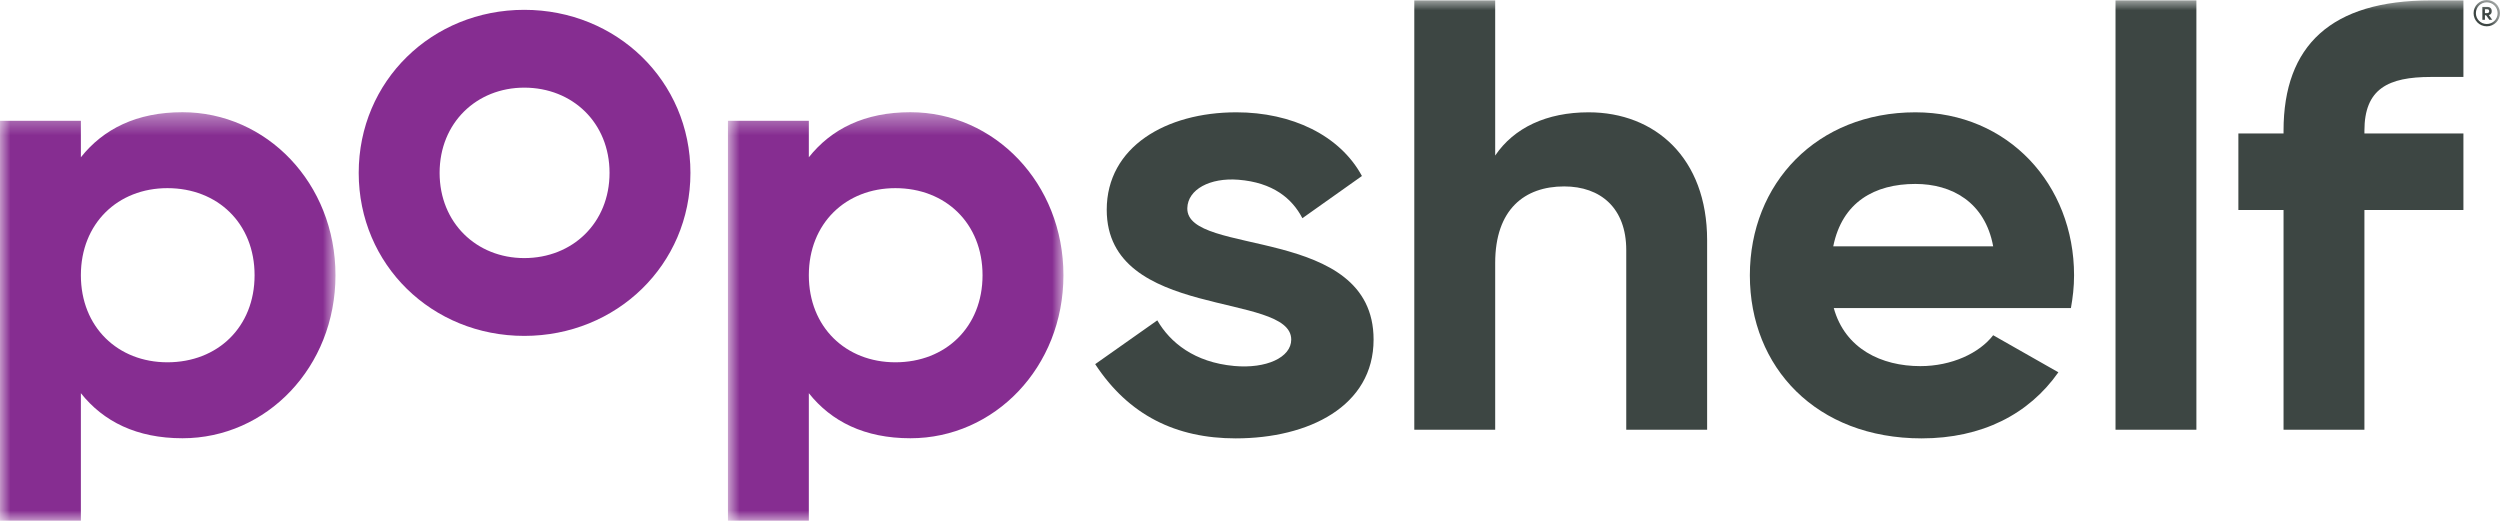 <svg width="120" height="25" viewBox="0 0 120 25" fill="none" xmlns="http://www.w3.org/2000/svg">
<path fill-rule="evenodd" clip-rule="evenodd" d="M25.164 12.388C22.877 12.388 21.101 10.698 21.101 8.297C21.101 5.896 22.877 4.207 25.164 4.207C27.482 4.207 29.258 5.896 29.258 8.297C29.258 10.698 27.482 12.388 25.164 12.388ZM25.164 0.472C20.74 0.472 17.218 3.881 17.218 8.297C17.218 12.714 20.74 16.123 25.164 16.123C29.589 16.123 33.141 12.714 33.141 8.297C33.141 3.881 29.589 0.472 25.164 0.472Z" fill="#862D91"/>
<mask id="mask0_12169_9305" style="mask-type:luminance" maskUnits="userSpaceOnUse" x="0" y="5" width="17" height="20">
<path fill-rule="evenodd" clip-rule="evenodd" d="M0 5.386H16.103V25H0V5.386Z" fill="white"/>
</mask>
<g mask="url(#mask0_12169_9305)">
<path fill-rule="evenodd" clip-rule="evenodd" d="M8.036 17.39C5.659 17.39 3.882 15.701 3.882 13.211C3.882 10.721 5.659 9.031 8.036 9.031C10.444 9.031 12.22 10.721 12.22 13.211C12.22 15.701 10.444 17.39 8.036 17.39ZM8.759 5.386C6.562 5.386 4.966 6.186 3.882 7.549V5.8H0V25H3.882V18.873C4.966 20.236 6.562 21.036 8.759 21.036C12.792 21.036 16.103 17.628 16.103 13.211C16.103 8.794 12.792 5.386 8.759 5.386Z" fill="#862D91"/>
</g>
<mask id="mask1_12169_9305" style="mask-type:luminance" maskUnits="userSpaceOnUse" x="34" y="5" width="18" height="20">
<path fill-rule="evenodd" clip-rule="evenodd" d="M34.941 5.386H51.045V25H34.941V5.386Z" fill="white"/>
</mask>
<g mask="url(#mask1_12169_9305)">
<path fill-rule="evenodd" clip-rule="evenodd" d="M42.978 17.39C40.6 17.39 38.824 15.701 38.824 13.211C38.824 10.721 40.6 9.031 42.978 9.031C45.386 9.031 47.162 10.721 47.162 13.211C47.162 15.701 45.386 17.39 42.978 17.39ZM43.7 5.386C41.503 5.386 39.908 6.186 38.824 7.549V5.8H34.941V25H38.824V18.873C39.908 20.236 41.503 21.036 43.7 21.036C47.734 21.036 51.045 17.628 51.045 13.211C51.045 8.794 47.734 5.386 43.7 5.386Z" fill="#862D91"/>
</g>
<mask id="mask2_12169_9305" style="mask-type:luminance" maskUnits="userSpaceOnUse" x="0" y="0" width="120" height="25">
<path fill-rule="evenodd" clip-rule="evenodd" d="M0 25H120V0H0V25Z" fill="white"/>
</mask>
<g mask="url(#mask2_12169_9305)">
<path fill-rule="evenodd" clip-rule="evenodd" d="M101.545 20.627H105.427V0.019H101.545V20.627Z" fill="#3D4643"/>
<path fill-rule="evenodd" clip-rule="evenodd" d="M76.253 5.391C74.237 5.391 72.671 6.132 71.769 7.466V0.019H67.886V20.627H71.769V12.623C71.769 10.044 73.184 8.948 75.08 8.948C76.825 8.948 78.06 9.985 78.06 12.001V20.627H81.942V11.527C81.942 7.584 79.444 5.391 76.253 5.391Z" fill="#3D4643"/>
<path fill-rule="evenodd" clip-rule="evenodd" d="M87.996 11.823C88.424 9.7 89.98 8.829 91.939 8.829C93.685 8.829 95.282 9.7 95.672 11.823H87.996ZM91.939 5.391C87.213 5.391 83.993 8.8 83.993 13.216C83.993 17.633 87.183 21.042 92.24 21.042C95.129 21.042 97.387 19.886 98.802 17.87L95.672 16.091C95.01 16.951 93.681 17.574 92.176 17.574C90.312 17.574 88.563 16.744 88.021 14.787H99.404C99.494 14.284 99.555 13.78 99.555 13.216C99.555 8.859 96.394 5.391 91.939 5.391Z" fill="#3D4643"/>
<path fill-rule="evenodd" clip-rule="evenodd" d="M56.991 9.989C57.014 9.086 58.085 8.522 59.437 8.627C61.098 8.756 62.023 9.525 62.514 10.474L65.373 8.448C64.314 6.49 61.999 5.391 59.346 5.391C55.973 5.391 53.123 7.046 53.123 10.069C53.123 15.383 61.979 13.984 61.979 16.299C61.979 17.159 60.779 17.707 59.243 17.567C57.332 17.393 56.167 16.443 55.55 15.377L52.569 17.479C54.177 19.935 56.454 21.042 59.313 21.042C62.818 21.042 65.932 19.5 65.932 16.299C65.932 10.768 56.931 12.334 56.991 9.989Z" fill="#3D4643"/>
<path fill-rule="evenodd" clip-rule="evenodd" d="M116.683 3.694H118.244V0.019H116.683C111.897 0.019 109.61 2.183 109.61 6.273V6.405H107.442V10.081H109.61V20.627H113.492V10.081H118.244V6.405H113.492V6.273C113.492 4.258 114.633 3.694 116.683 3.694Z" fill="#3D4643"/>
<path fill-rule="evenodd" clip-rule="evenodd" d="M119.276 0.443V0.629H119.389C119.456 0.629 119.483 0.579 119.483 0.536C119.483 0.493 119.456 0.443 119.389 0.443H119.276ZM119.463 0.723L119.626 0.949H119.487L119.331 0.732H119.276V0.949H119.153V0.332H119.398C119.537 0.332 119.605 0.423 119.605 0.527C119.605 0.641 119.559 0.702 119.463 0.723ZM119.887 0.632C119.887 0.345 119.657 0.111 119.365 0.111C119.073 0.111 118.843 0.345 118.843 0.632C118.843 0.92 119.073 1.152 119.365 1.152C119.657 1.152 119.887 0.92 119.887 0.632ZM120 0.632C120 0.981 119.719 1.263 119.365 1.263C119.011 1.263 118.732 0.981 118.732 0.632C118.732 0.284 119.011 -3.05176e-05 119.365 -3.05176e-05C119.719 -3.05176e-05 120 0.284 120 0.632Z" fill="#3D4643"/>
</g>
</svg>
